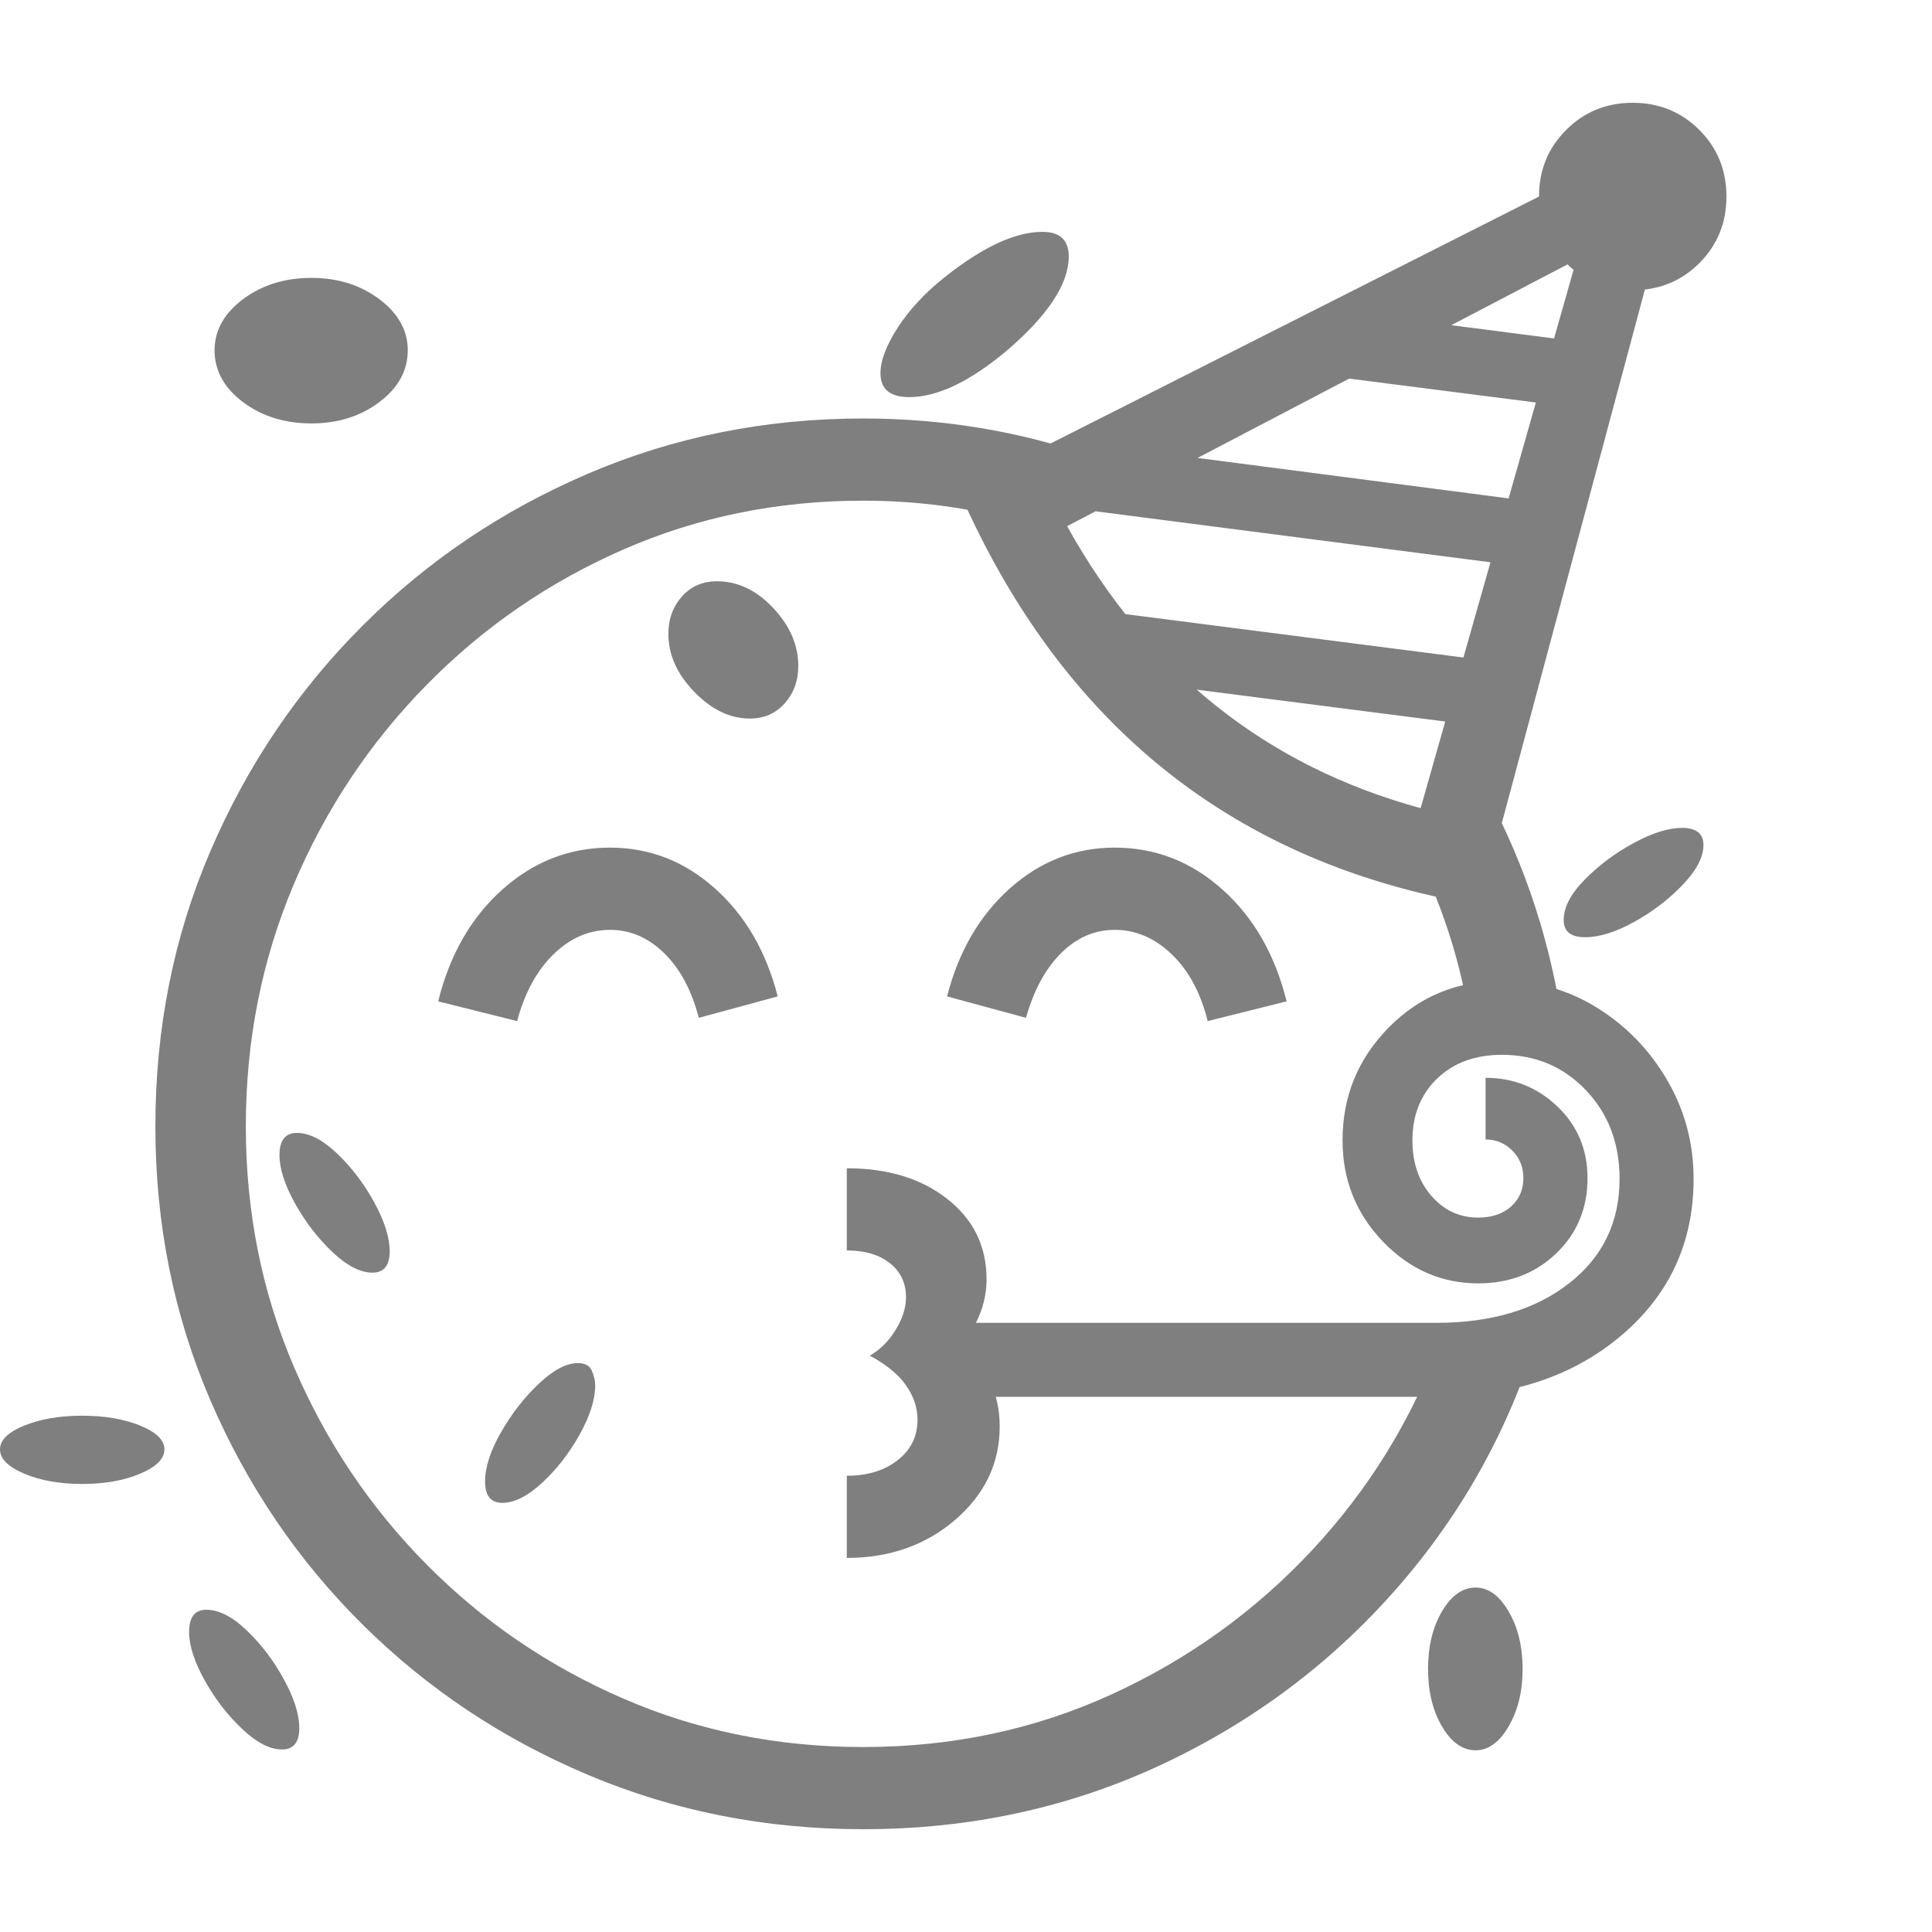 <svg version="1.1" xmlns="http://www.w3.org/2000/svg" style="fill:rgba(0,0,0,1.0)" width="256" height="256" viewBox="0 0 36.719 32.812"><path fill="rgb(127, 127, 127)" d="M16.406 32.812 C14.552 32.812 12.81 32.469 11.18 31.781 C9.549 31.094 8.12 30.141 6.891 28.922 C5.661 27.703 4.698 26.284 4 24.664 C3.302 23.044 2.953 21.307 2.953 19.453 C2.953 17.589 3.302 15.844 4 14.219 C4.698 12.594 5.661 11.167 6.891 9.938 C8.12 8.708 9.549 7.745 11.18 7.047 C12.81 6.349 14.552 6 16.406 6 C17.917 6 19.365 6.24 20.75 6.719 L19.406 7.969 C18.927 7.833 18.438 7.732 17.938 7.664 C17.437 7.596 16.927 7.562 16.406 7.562 C14.781 7.562 13.26 7.872 11.844 8.492 C10.427 9.112 9.18 9.971 8.102 11.07 C7.023 12.169 6.182 13.435 5.578 14.867 C4.974 16.299 4.672 17.828 4.672 19.453 C4.672 21.078 4.977 22.602 5.586 24.023 C6.195 25.445 7.036 26.698 8.109 27.781 C9.182 28.865 10.427 29.714 11.844 30.328 C13.26 30.943 14.781 31.25 16.406 31.25 C18.094 31.25 19.667 30.917 21.125 30.25 C22.583 29.583 23.854 28.669 24.938 27.508 C26.021 26.346 26.839 25.016 27.391 23.516 L29.25 23.344 C28.698 25.177 27.797 26.807 26.547 28.234 C25.297 29.661 23.799 30.781 22.055 31.594 C20.31 32.406 18.427 32.812 16.406 32.812 Z M5.359 31.297 C5.13 31.297 4.878 31.167 4.602 30.906 C4.326 30.646 4.089 30.339 3.891 29.984 C3.693 29.63 3.594 29.323 3.594 29.062 C3.594 28.781 3.703 28.641 3.922 28.641 C4.161 28.641 4.419 28.773 4.695 29.039 C4.971 29.305 5.206 29.615 5.398 29.969 C5.591 30.323 5.688 30.63 5.688 30.891 C5.688 31.161 5.578 31.297 5.359 31.297 Z M1.562 26.25 C1.135 26.25 0.768 26.185 0.461 26.055 C0.154 25.924 0 25.771 0 25.594 C0 25.417 0.154 25.266 0.461 25.141 C0.768 25.016 1.135 24.953 1.562 24.953 C1.99 24.953 2.357 25.016 2.664 25.141 C2.971 25.266 3.125 25.417 3.125 25.594 C3.125 25.771 2.971 25.924 2.664 26.055 C2.357 26.185 1.99 26.25 1.562 26.25 Z M9.547 26.609 C9.328 26.609 9.219 26.474 9.219 26.203 C9.219 25.932 9.32 25.62 9.523 25.266 C9.727 24.911 9.966 24.604 10.242 24.344 C10.518 24.083 10.766 23.953 10.984 23.953 C11.12 23.953 11.208 24.003 11.25 24.102 C11.292 24.201 11.312 24.292 11.312 24.375 C11.312 24.646 11.214 24.958 11.016 25.312 C10.818 25.667 10.581 25.971 10.305 26.227 C10.029 26.482 9.776 26.609 9.547 26.609 Z M7.078 22.234 C6.849 22.234 6.596 22.104 6.32 21.844 C6.044 21.583 5.807 21.276 5.609 20.922 C5.411 20.568 5.312 20.26 5.312 20 C5.312 19.719 5.422 19.578 5.641 19.578 C5.88 19.578 6.138 19.711 6.414 19.977 C6.69 20.242 6.924 20.552 7.117 20.906 C7.31 21.26 7.406 21.568 7.406 21.828 C7.406 22.099 7.297 22.234 7.078 22.234 Z M16.094 27.656 L16.094 26.094 C16.49 26.094 16.812 25.995 17.062 25.797 C17.313 25.599 17.438 25.344 17.438 25.031 C17.438 24.802 17.365 24.583 17.219 24.375 C17.073 24.167 16.844 23.979 16.531 23.812 C16.729 23.698 16.893 23.534 17.023 23.32 C17.154 23.107 17.219 22.901 17.219 22.703 C17.219 22.432 17.117 22.216 16.914 22.055 C16.711 21.893 16.438 21.812 16.094 21.812 L16.094 20.25 C16.875 20.25 17.513 20.445 18.008 20.836 C18.503 21.227 18.75 21.734 18.75 22.359 C18.75 22.599 18.703 22.831 18.609 23.055 C18.516 23.279 18.391 23.479 18.234 23.656 C18.474 23.813 18.661 24.018 18.797 24.273 C18.932 24.529 19 24.823 19 25.156 C19 25.854 18.719 26.445 18.156 26.93 C17.594 27.414 16.906 27.656 16.094 27.656 Z M9.828 17.453 L8.328 17.078 C8.547 16.193 8.953 15.484 9.547 14.953 C10.141 14.422 10.823 14.156 11.594 14.156 C12.344 14.156 13.008 14.414 13.586 14.93 C14.164 15.445 14.562 16.13 14.781 16.984 L13.281 17.391 C13.146 16.87 12.927 16.461 12.625 16.164 C12.323 15.867 11.979 15.719 11.594 15.719 C11.198 15.719 10.841 15.872 10.523 16.18 C10.206 16.487 9.974 16.911 9.828 17.453 Z M28.047 31.312 C27.797 31.312 27.583 31.161 27.406 30.859 C27.229 30.557 27.141 30.193 27.141 29.766 C27.141 29.339 27.229 28.974 27.406 28.672 C27.583 28.37 27.797 28.219 28.047 28.219 C28.286 28.219 28.495 28.37 28.672 28.672 C28.849 28.974 28.938 29.339 28.938 29.766 C28.938 30.193 28.849 30.557 28.672 30.859 C28.495 31.161 28.286 31.312 28.047 31.312 Z M5.922 6.094 C5.411 6.094 4.977 5.958 4.617 5.688 C4.258 5.417 4.078 5.089 4.078 4.703 C4.078 4.328 4.258 4.005 4.617 3.734 C4.977 3.464 5.411 3.328 5.922 3.328 C6.422 3.328 6.852 3.464 7.211 3.734 C7.57 4.005 7.75 4.328 7.75 4.703 C7.75 5.089 7.57 5.417 7.211 5.688 C6.852 5.958 6.422 6.094 5.922 6.094 Z M14.25 11.703 C13.875 11.703 13.523 11.534 13.195 11.195 C12.867 10.857 12.703 10.49 12.703 10.094 C12.703 9.812 12.789 9.576 12.961 9.383 C13.133 9.19 13.354 9.094 13.625 9.094 C14.021 9.094 14.378 9.263 14.695 9.602 C15.013 9.94 15.172 10.307 15.172 10.703 C15.172 10.984 15.086 11.221 14.914 11.414 C14.742 11.607 14.521 11.703 14.25 11.703 Z M17.797 24.594 L17.797 23.188 L27.297 23.188 C28.339 23.188 29.18 22.938 29.82 22.438 C30.461 21.937 30.781 21.276 30.781 20.453 C30.781 19.776 30.568 19.214 30.141 18.766 C29.714 18.318 29.182 18.094 28.547 18.094 C28.036 18.094 27.625 18.245 27.312 18.547 C27 18.849 26.844 19.24 26.844 19.719 C26.844 20.146 26.964 20.497 27.203 20.773 C27.443 21.049 27.74 21.188 28.094 21.188 C28.354 21.188 28.562 21.117 28.719 20.977 C28.875 20.836 28.953 20.656 28.953 20.438 C28.953 20.229 28.883 20.055 28.742 19.914 C28.602 19.773 28.432 19.703 28.234 19.703 L28.234 18.531 C28.766 18.531 29.221 18.714 29.602 19.078 C29.982 19.443 30.172 19.896 30.172 20.438 C30.172 21.01 29.974 21.487 29.578 21.867 C29.182 22.247 28.688 22.438 28.094 22.438 C27.396 22.438 26.792 22.172 26.281 21.641 C25.771 21.109 25.516 20.469 25.516 19.719 C25.516 18.885 25.807 18.172 26.391 17.578 C26.974 16.984 27.693 16.688 28.547 16.688 C29.203 16.688 29.807 16.859 30.359 17.203 C30.911 17.547 31.354 18.005 31.688 18.578 C32.021 19.151 32.188 19.776 32.188 20.453 C32.188 21.661 31.729 22.654 30.812 23.43 C29.896 24.206 28.724 24.594 27.297 24.594 Z M22.953 17.453 C22.818 16.911 22.589 16.487 22.266 16.18 C21.943 15.872 21.583 15.719 21.188 15.719 C20.802 15.719 20.461 15.867 20.164 16.164 C19.867 16.461 19.646 16.87 19.5 17.391 L18 16.984 C18.219 16.13 18.617 15.445 19.195 14.93 C19.773 14.414 20.437 14.156 21.188 14.156 C21.958 14.156 22.641 14.422 23.234 14.953 C23.828 15.484 24.234 16.193 24.453 17.078 Z M29.672 17.359 L27.906 17.281 C27.729 16.24 27.396 15.224 26.906 14.234 L28.109 12.859 C28.901 14.255 29.422 15.755 29.672 17.359 Z M28.125 11.844 L21.062 10.938 L20.297 9.578 L28.453 10.625 Z M17.281 5.594 C16.917 5.594 16.734 5.443 16.734 5.141 C16.734 4.901 16.844 4.612 17.062 4.273 C17.281 3.935 17.573 3.62 17.938 3.328 C18.667 2.745 19.292 2.453 19.812 2.453 C20.146 2.453 20.312 2.609 20.312 2.922 C20.312 3.443 19.917 4.042 19.125 4.719 C18.427 5.302 17.813 5.594 17.281 5.594 Z M30.125 15.859 C29.854 15.859 29.719 15.75 29.719 15.531 C29.719 15.292 29.852 15.036 30.117 14.766 C30.383 14.495 30.693 14.263 31.047 14.07 C31.401 13.878 31.708 13.781 31.969 13.781 C32.24 13.781 32.375 13.891 32.375 14.109 C32.375 14.339 32.242 14.591 31.977 14.867 C31.711 15.143 31.404 15.378 31.055 15.57 C30.706 15.763 30.396 15.859 30.125 15.859 Z M28.125 15.25 C23.479 14.479 20.177 11.849 18.219 7.359 L30.828 0.984 L31.703 1.906 Z M28.938 8.812 L20.234 7.688 L21.922 6.641 L29.25 7.594 Z M27 13.406 L30.125 2.406 L30.406 2.75 L20.281 8.047 C21.823 10.818 24.062 12.604 27 13.406 Z M29.734 5.766 L24.484 5.094 L26.188 4.047 L30.062 4.547 Z M31.031 3.562 C30.531 3.562 30.109 3.391 29.766 3.047 C29.422 2.703 29.25 2.281 29.25 1.781 C29.25 1.281 29.422 0.859 29.766 0.516 C30.109 0.172 30.531 -0 31.031 -0 C31.531 -0 31.953 0.172 32.297 0.516 C32.641 0.859 32.812 1.281 32.812 1.781 C32.812 2.281 32.641 2.703 32.297 3.047 C31.953 3.391 31.531 3.562 31.031 3.562 Z M36.719 27.344" /></svg>